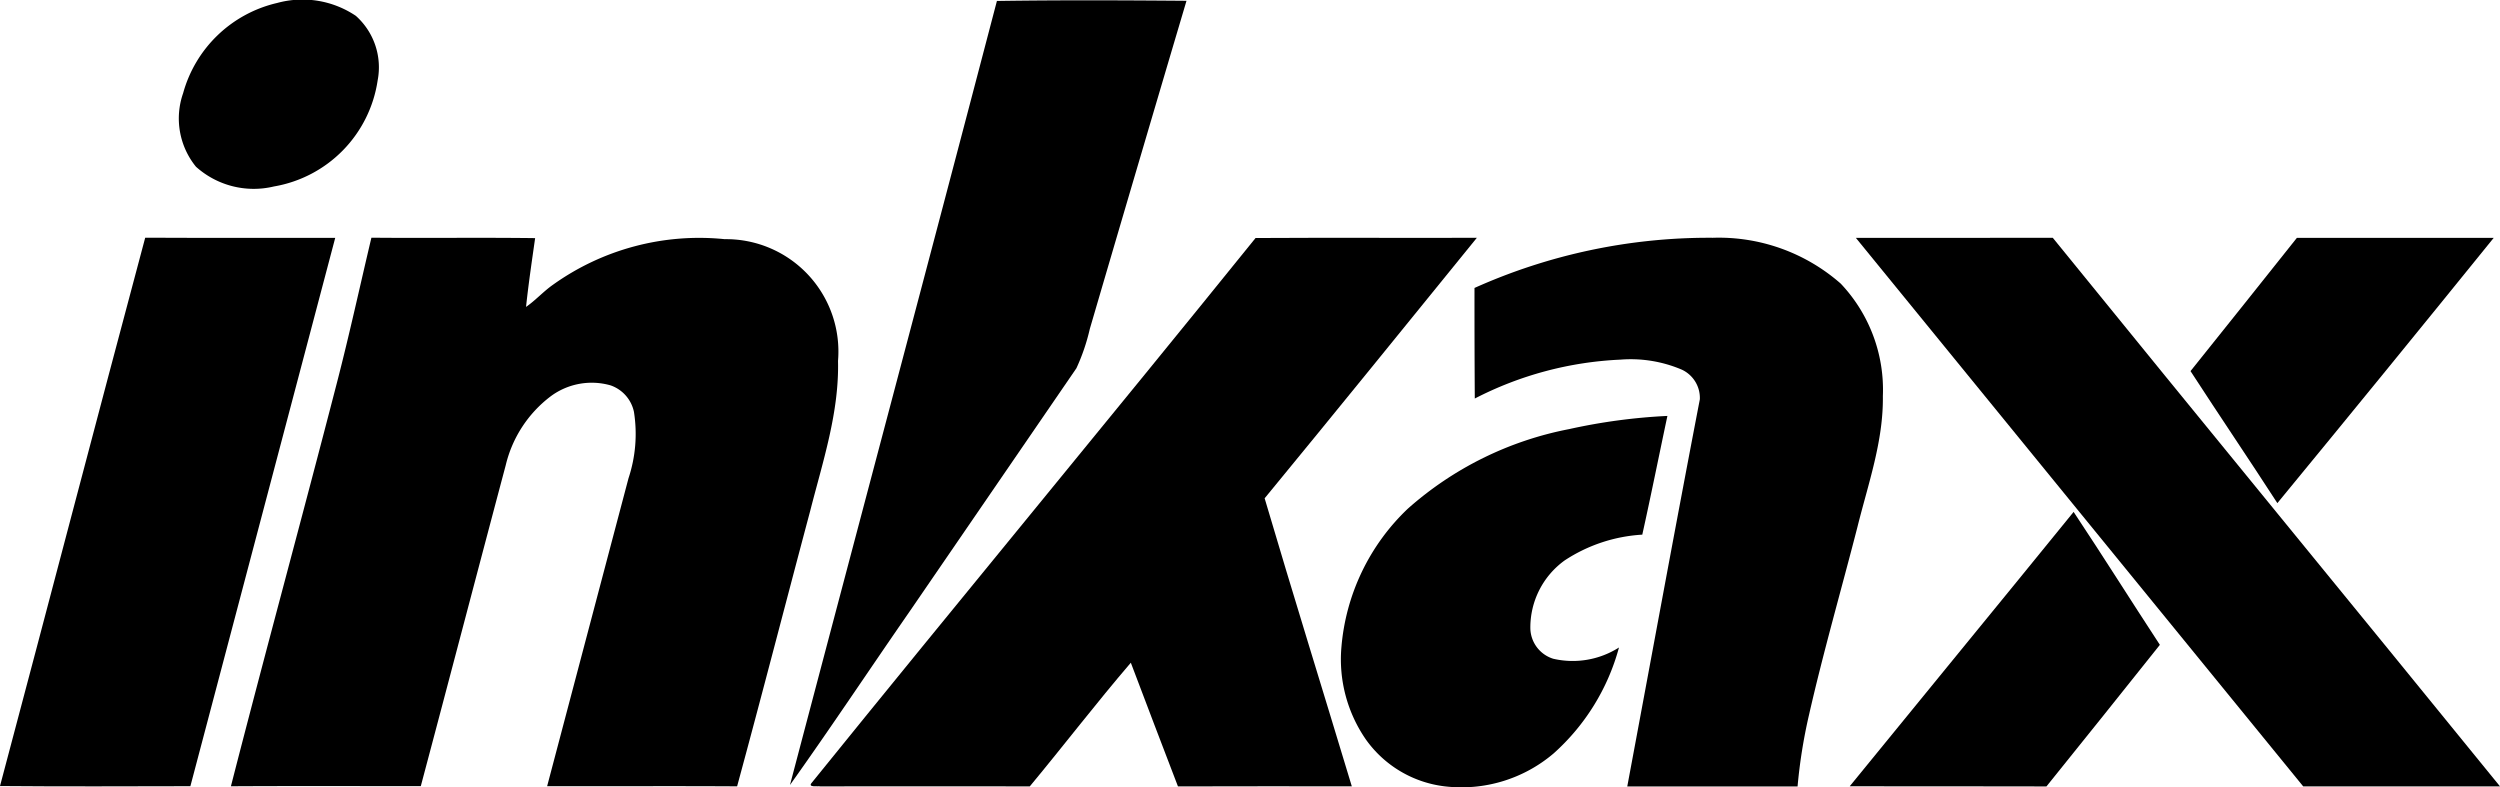 <svg xmlns="http://www.w3.org/2000/svg" width="141.732" height="44.642" viewBox="0 0 141.732 44.642"><g transform="translate(-265.756 -554.066)"><path d="M281.47,554.234a5.423,5.423,0,0,1,4.459.73,3.911,3.911,0,0,1,1.237,3.661,7.165,7.165,0,0,1-5.88,6.012,4.9,4.9,0,0,1-4.419-1.118,4.334,4.334,0,0,1-.73-4.167A7.22,7.22,0,0,1,281.47,554.234Z"/><path d="M322.274,554.12c3.582-.054,7.166-.038,10.748-.009q-2.756,9.294-5.481,18.6a11.373,11.373,0,0,1-.76,2.231L317.3,588.769c-2.26,3.262-4.456,6.572-6.758,9.8C314.448,583.754,318.393,568.946,322.274,554.12Z"/><path d="M273.988,567.542c3.589.02,7.181,0,10.772.011q-4.105,15.54-8.211,31.085c-3.6.007-7.2.023-10.793-.009C268.512,588.27,271.218,577.9,273.988,567.542Z"/><path d="M286.812,567.542c3.1.029,6.189-.016,9.282.024-.184,1.3-.378,2.6-.515,3.9.544-.378.988-.88,1.53-1.259a14.261,14.261,0,0,1,9.732-2.582,6.371,6.371,0,0,1,6.425,6.9c.069,2.911-.861,5.7-1.573,8.487-1.389,5.21-2.735,10.431-4.148,15.634-3.591-.022-7.181,0-10.77-.009q2.306-8.732,4.615-17.464a7.982,7.982,0,0,0,.306-3.759,2.035,2.035,0,0,0-1.323-1.5,3.9,3.9,0,0,0-3.412.631,6.907,6.907,0,0,0-2.535,3.9c-1.613,6.061-3.2,12.127-4.814,18.19-3.588,0-7.177-.013-10.765.007,1.96-7.642,4.041-15.252,6.014-22.892C285.564,573.036,286.162,570.283,286.812,567.542Z"/><path d="M336.937,567.56c4.182-.025,8.364,0,12.546-.012-4,4.928-8,9.865-12.031,14.768,1.608,5.454,3.3,10.884,4.942,16.329-3.286,0-6.57-.007-9.856.005-.9-2.332-1.783-4.675-2.672-7.013-1.963,2.289-3.8,4.69-5.728,7.011-3.96,0-7.92-.01-11.878,0-.135-.027-.728.074-.488-.2C320.118,588.124,328.593,577.894,336.937,567.56Z"/><path d="M370.971,567.553c3.722-.007,7.443,0,11.163-.005,8.427,10.385,16.919,20.718,25.354,31.1q-5.58,0-11.157,0Q383.65,583.1,370.971,567.553Z"/><path d="M395.973,567.551q5.58,0,11.159,0-6.1,7.543-12.266,15.039c-1.622-2.508-3.3-4.981-4.923-7.485C391.963,572.595,393.963,570.07,395.973,567.551Z"/><path d="M349.349,570.391a32.459,32.459,0,0,1,13.513-2.845,10.474,10.474,0,0,1,7.251,2.6,8.759,8.759,0,0,1,2.388,6.382c.033,2.542-.831,4.961-1.438,7.4-.914,3.56-1.938,7.1-2.753,10.683a29.86,29.86,0,0,0-.645,4.042q-4.828,0-9.655,0c1.369-7.317,2.708-14.642,4.115-21.951a1.77,1.77,0,0,0-1.028-1.682,7.389,7.389,0,0,0-3.479-.565,19.926,19.926,0,0,0-8.252,2.205Q349.346,573.522,349.349,570.391Z"/><path d="M354.711,578.394a33.006,33.006,0,0,1,5.575-.748c-.477,2.244-.927,4.493-1.424,6.731a8.945,8.945,0,0,0-4.407,1.465,4.691,4.691,0,0,0-1.939,3.848,1.843,1.843,0,0,0,1.3,1.723,4.89,4.89,0,0,0,3.725-.639,12.385,12.385,0,0,1-3.7,6,8.057,8.057,0,0,1-6.184,1.872,6.416,6.416,0,0,1-4.467-2.659,7.99,7.99,0,0,1-1.388-5.2,12.222,12.222,0,0,1,3.772-7.886A19.278,19.278,0,0,1,354.711,578.394Z"/><path d="M370.621,598.643c4.225-5.19,8.476-10.36,12.694-15.556,1.657,2.495,3.25,5.031,4.89,7.537q-3.205,4.024-6.431,8.028C378.056,598.636,374.339,598.652,370.621,598.643Z"/></g></svg>